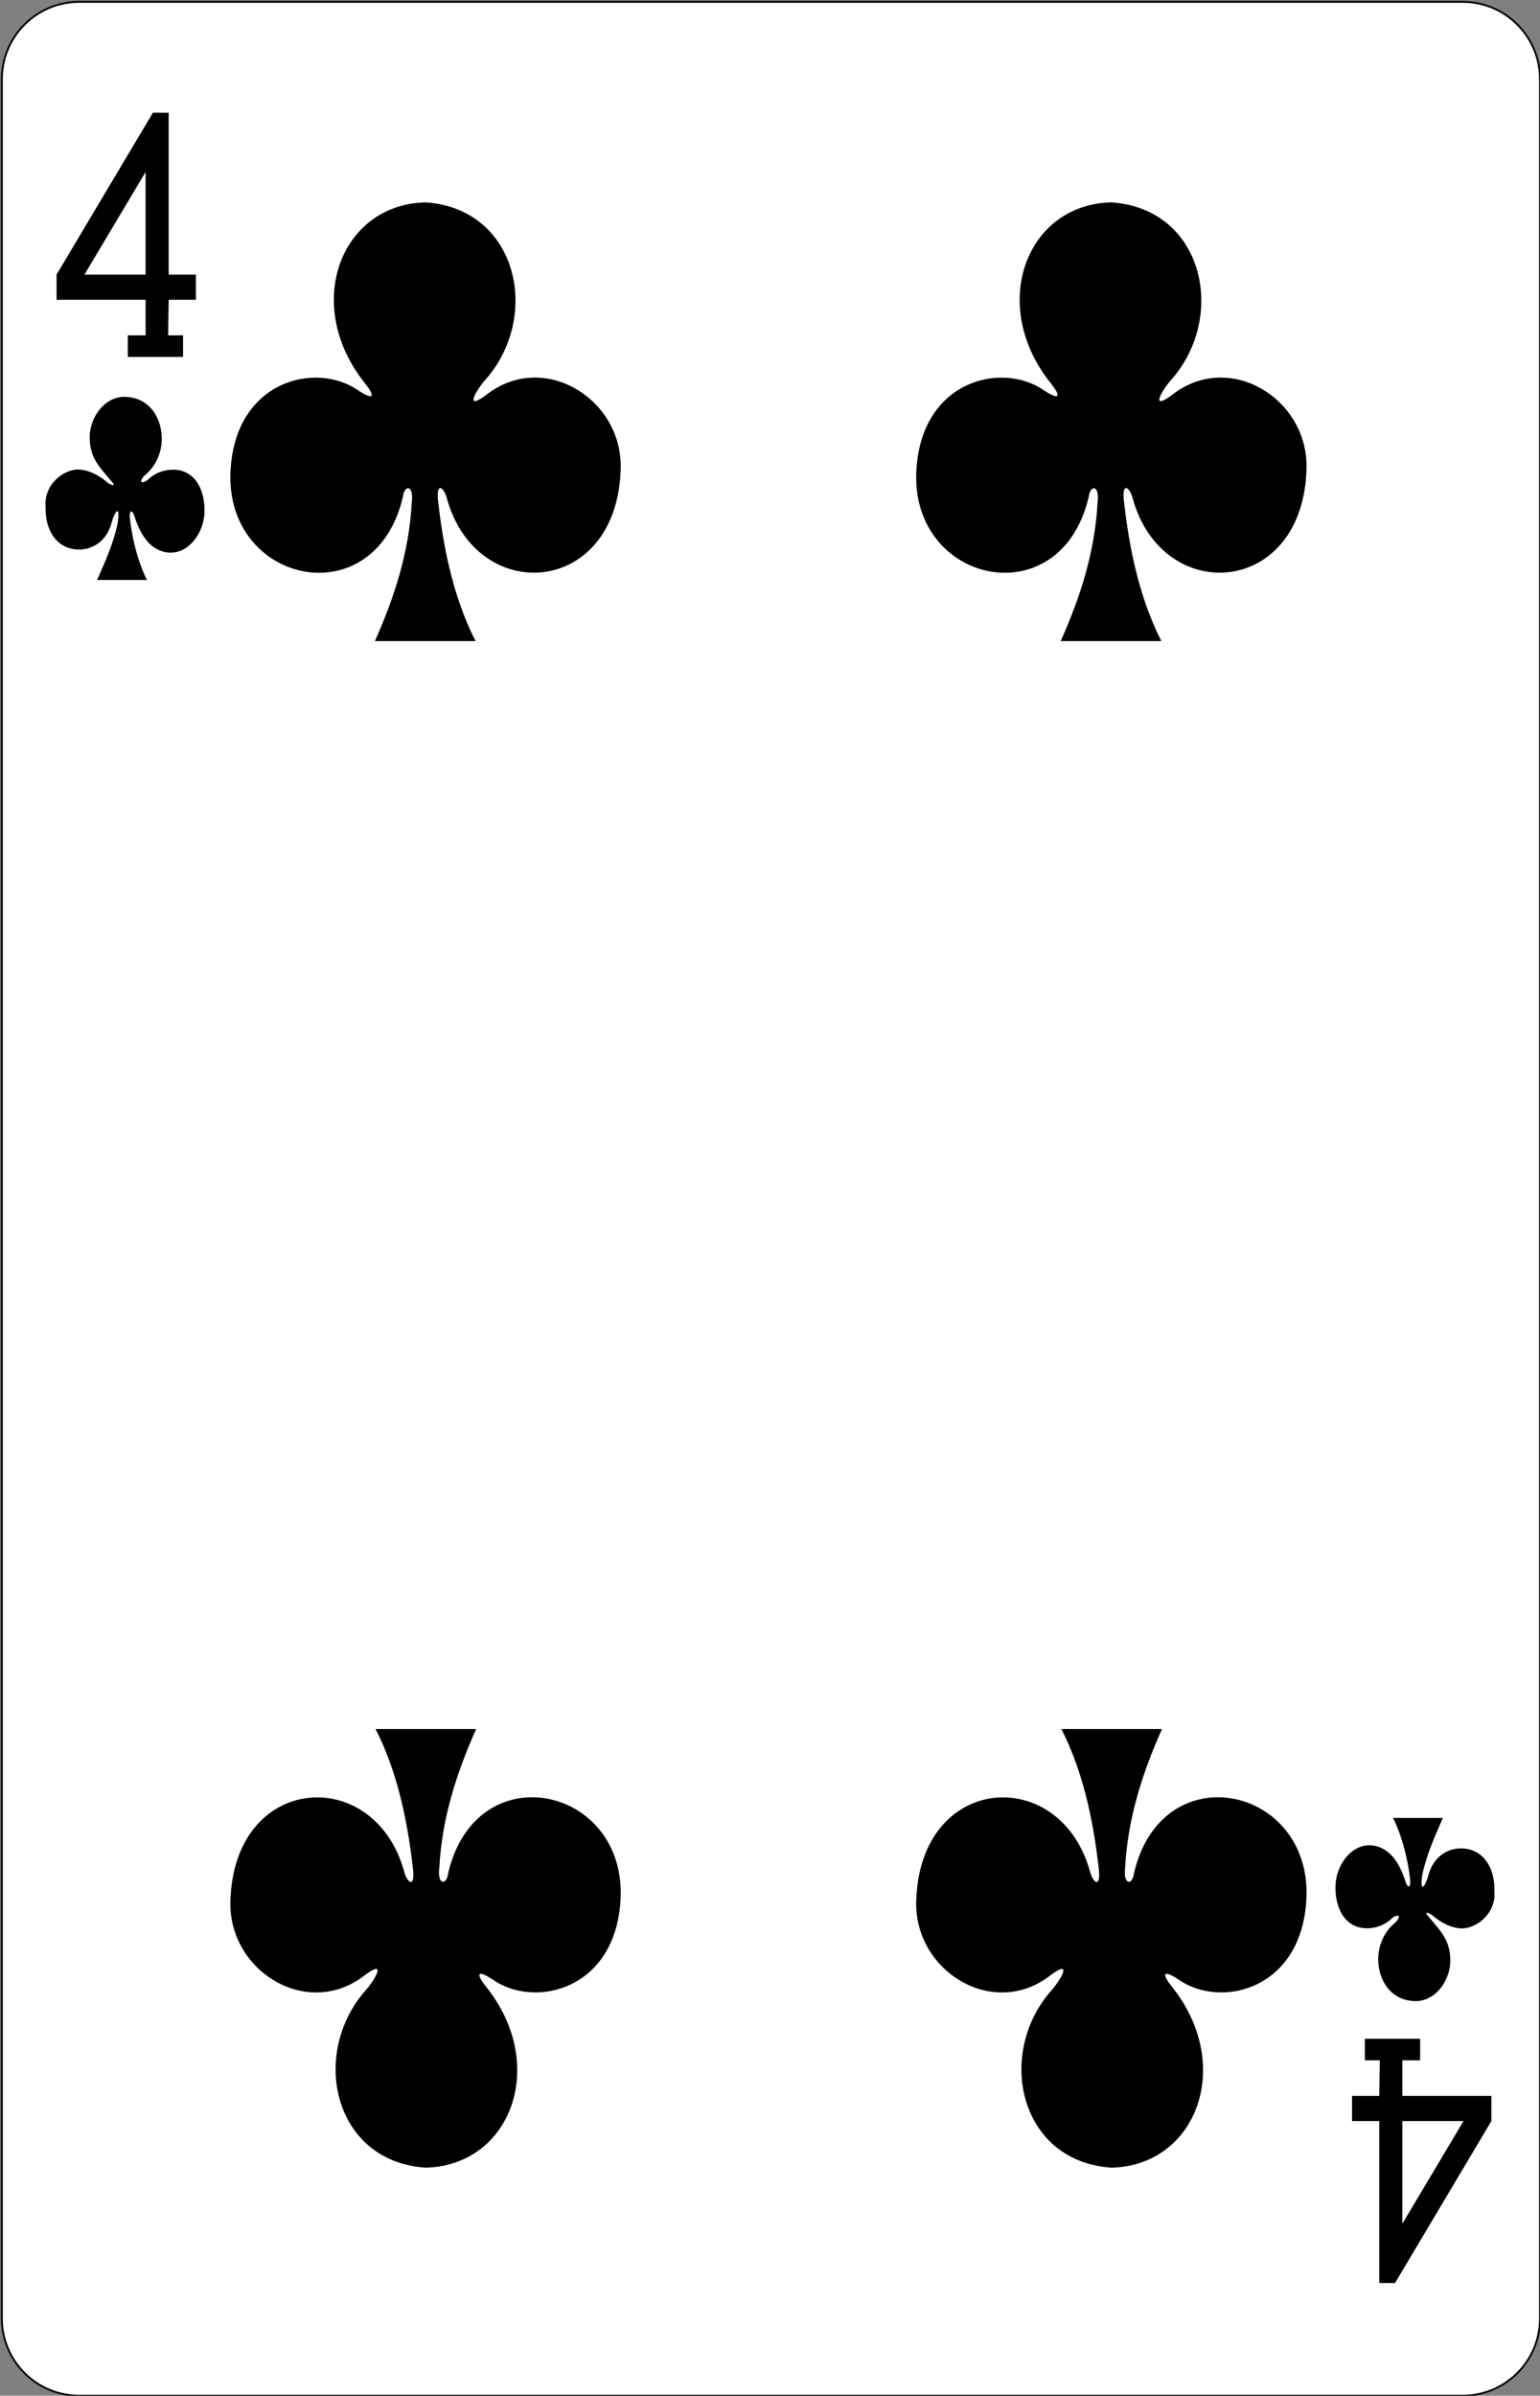 <?xml version="1.0" encoding="UTF-8" standalone="no"?><!-- Generator: Gravit.io --><svg xmlns="http://www.w3.org/2000/svg" xmlns:xlink="http://www.w3.org/1999/xlink" style="isolation:isolate" viewBox="81.102 488.502 823.997 1280.997" width="823.997pt" height="1280.997pt"><rect x="81.102" y="488.502" width="823.997" height="1280.997" fill="#808080" stroke="none"/><defs><clipPath id="_clipPath_P88kO3atTrSRNfIDLSvOMxvX0YDONN0w"><rect x="81.102" y="488.502" width="823.997" height="1280.997"/></clipPath></defs><g clip-path="url(#_clipPath_P88kO3atTrSRNfIDLSvOMxvX0YDONN0w)"><g><g><g><g><g><path d="M 123.454 489.5 L 863.746 489.5 C 886.57 489.5 905.1 508.03 905.1 530.854 L 905.1 1728.146 C 905.1 1750.97 886.57 1769.5 863.746 1769.5 L 123.454 1769.5 C 100.63 1769.5 82.1 1750.97 82.1 1728.146 L 82.1 530.854 C 82.1 508.03 100.63 489.5 123.454 489.5 Z" style="stroke:none;fill:#FFFFFF;stroke-miterlimit:10;"/><path d="M 123.454 489.5 L 863.746 489.5 C 886.57 489.5 905.1 508.03 905.1 530.854 L 905.1 1728.146 C 905.1 1750.97 886.57 1769.5 863.746 1769.5 L 123.454 1769.5 C 100.63 1769.5 82.1 1750.97 82.1 1728.146 L 82.1 530.854 C 82.1 508.03 100.63 489.5 123.454 489.5 Z" style="fill:none;stroke:#000000;stroke-width:0.997;stroke-miterlimit:2;"/></g></g><g><path d=" M 149.482 679.366 L 149.482 667.818 L 159.012 667.818 L 159.012 648.787 L 111.36 648.787 L 111.36 635.359 L 162.92 548.75 L 171.346 548.782 L 171.346 635.359 L 185.921 635.359 L 185.921 648.787 L 171.346 648.787 L 171.065 667.818 L 179.054 667.818 L 179.054 679.366 L 149.482 679.366 Z  M 159.012 580.447 L 126.276 635.359 L 159.012 635.359 L 159.012 580.447 Z " fill="rgb(0,0,0)"/><path d=" M 840.968 1578.633 L 840.968 1590.181 L 831.438 1590.181 L 831.438 1609.213 L 879.09 1609.213 L 879.09 1622.64 L 827.53 1709.25 L 819.104 1709.217 L 819.104 1622.64 L 804.529 1622.64 L 804.529 1609.213 L 819.104 1609.213 L 819.385 1590.181 L 811.396 1590.181 L 811.396 1578.633 L 840.968 1578.633 Z  M 831.438 1677.553 L 864.174 1622.64 L 831.438 1622.64 L 831.438 1677.553 Z " fill="rgb(0,0,0)"/><path d=" M 648.65 831.285 C 659.264 807.576 666.995 783.252 668.367 757.241 C 669.627 747.669 664.406 747.509 663.619 754.25 C 648.59 818.259 568.636 800.926 571.385 740.718 C 573.616 691.889 617.174 681.384 639.895 697.35 C 648.867 703.232 648.36 699.709 643.463 693.607 C 609.711 651.689 630.153 597.706 675.764 596.718 C 725.092 599.975 737.891 657.76 707.633 691.743 C 703.871 695.826 695.528 708.949 708.087 699.774 C 738.639 675.603 781.039 701.592 780.174 738.857 C 778.579 807.571 703.344 812.696 687.255 755.301 C 685.707 748.937 681.248 745.742 682.48 756.55 C 684.71 776.117 689.325 805.619 702.527 831.285 L 648.65 831.285 Z " fill="rgb(0,0,0)"/><path d=" M 281.692 831.285 C 292.306 807.576 300.037 783.252 301.409 757.241 C 302.669 747.669 297.447 747.509 296.66 754.25 C 281.631 818.259 201.678 800.926 204.427 740.718 C 206.657 691.889 250.215 681.384 272.936 697.35 C 281.909 703.232 281.402 699.709 276.505 693.607 C 242.753 651.689 263.195 597.706 308.806 596.718 C 358.134 599.975 370.933 657.76 340.675 691.743 C 336.912 695.826 328.57 708.949 341.129 699.774 C 371.68 675.603 414.081 701.592 413.216 738.857 C 411.62 807.571 336.386 812.696 320.296 755.301 C 318.749 748.937 314.29 745.742 315.522 756.55 C 317.752 776.117 322.366 805.619 335.569 831.285 L 281.692 831.285 Z " fill="rgb(0,0,0)"/><path d=" M 702.854 1412.995 C 692.239 1436.704 684.508 1461.028 683.136 1487.039 C 681.877 1496.611 687.098 1496.771 687.885 1490.03 C 702.914 1426.021 782.867 1443.354 780.118 1503.562 C 777.888 1552.391 734.33 1562.896 711.609 1546.93 C 702.637 1541.048 703.144 1544.571 708.04 1550.673 C 741.792 1592.591 721.35 1646.574 675.74 1647.562 C 626.412 1644.305 613.612 1586.52 643.87 1552.537 C 647.633 1548.454 655.976 1535.332 643.417 1544.506 C 612.865 1568.677 570.465 1542.689 571.33 1505.423 C 572.925 1436.709 648.159 1431.585 664.249 1488.979 C 665.797 1495.343 670.255 1498.538 669.023 1487.73 C 666.793 1468.163 662.179 1438.661 648.977 1412.995 L 702.854 1412.995 Z " fill="rgb(0,0,0)"/><path d=" M 335.895 1412.995 C 325.281 1436.704 317.55 1461.028 316.178 1487.039 C 314.918 1496.611 320.14 1496.771 320.927 1490.03 C 335.956 1426.021 415.909 1443.354 413.16 1503.562 C 410.93 1552.391 367.372 1562.896 344.651 1546.93 C 335.678 1541.048 336.185 1544.571 341.082 1550.673 C 374.834 1592.591 354.392 1646.574 308.781 1647.562 C 259.453 1644.305 246.654 1586.52 276.912 1552.537 C 280.675 1548.454 289.017 1535.332 276.458 1544.506 C 245.907 1568.677 203.506 1542.689 204.371 1505.423 C 205.967 1436.709 281.201 1431.585 297.291 1488.979 C 298.838 1495.343 303.297 1498.538 302.065 1487.73 C 299.835 1468.163 295.221 1438.661 282.018 1412.995 L 335.895 1412.995 Z " fill="rgb(0,0,0)"/><path d=" M 133.069 798.611 C 137.464 788.574 141.741 779.232 144.071 768.23 C 145.617 757.854 142.455 761.709 140.66 768.51 C 138.001 777.941 130.623 782.236 123.775 782.339 C 111.346 782.526 105.146 771.649 105.533 759.951 C 104.176 747.642 115.38 738.932 123.826 739.603 C 130.175 740.108 135.712 743.922 139.063 746.89 C 141.261 748.185 143.612 748.756 140.334 745.419 C 134.149 737.894 128.992 733.251 129.104 721.975 C 129.211 711.39 137.339 700.349 148.111 700.696 C 161.574 701.129 167.696 712.56 167.664 723.194 C 167.627 730.945 164.148 738.08 158.773 742.498 C 155.292 745.643 156.268 747.998 160.239 745.022 C 164.055 741.361 168.598 739.757 173.308 739.645 C 186.177 739.42 191.208 751.802 190.471 763.307 C 189.78 774.086 181.539 785.18 170.676 783.924 C 160.978 782.686 155.881 773.621 152.961 764.315 C 151.994 761.461 150.469 760.691 150.511 764.943 C 152.752 785.704 159.697 798.623 159.748 798.611 L 133.069 798.611 Z " fill="rgb(0,0,0)"/><path d=" M 853.131 1460.584 C 848.736 1470.621 844.459 1479.963 842.129 1490.965 C 840.583 1501.341 843.745 1497.486 845.54 1490.685 C 848.199 1481.254 855.578 1476.959 862.426 1476.855 C 874.854 1476.669 881.054 1487.546 880.668 1499.244 C 882.025 1511.553 870.82 1520.263 862.375 1519.592 C 856.025 1519.087 850.488 1515.273 847.137 1512.305 C 844.939 1511.01 842.588 1510.438 845.866 1513.776 C 852.051 1521.3 857.209 1525.944 857.096 1537.219 C 856.989 1547.805 848.861 1558.845 838.089 1558.499 C 824.627 1558.066 818.505 1546.635 818.537 1536.001 C 818.574 1528.249 822.052 1521.115 827.427 1516.696 C 830.908 1513.552 829.932 1511.196 825.961 1514.173 C 822.145 1517.834 817.602 1519.438 812.892 1519.55 C 800.023 1519.775 794.992 1507.393 795.729 1495.888 C 796.42 1485.109 804.662 1474.014 815.524 1475.271 C 825.223 1476.509 830.319 1485.574 833.239 1494.88 C 834.206 1497.734 835.732 1498.504 835.689 1494.252 C 833.449 1473.491 826.503 1460.572 826.453 1460.584 L 853.131 1460.584 Z " fill="rgb(0,0,0)"/></g></g></g></g></g></svg>